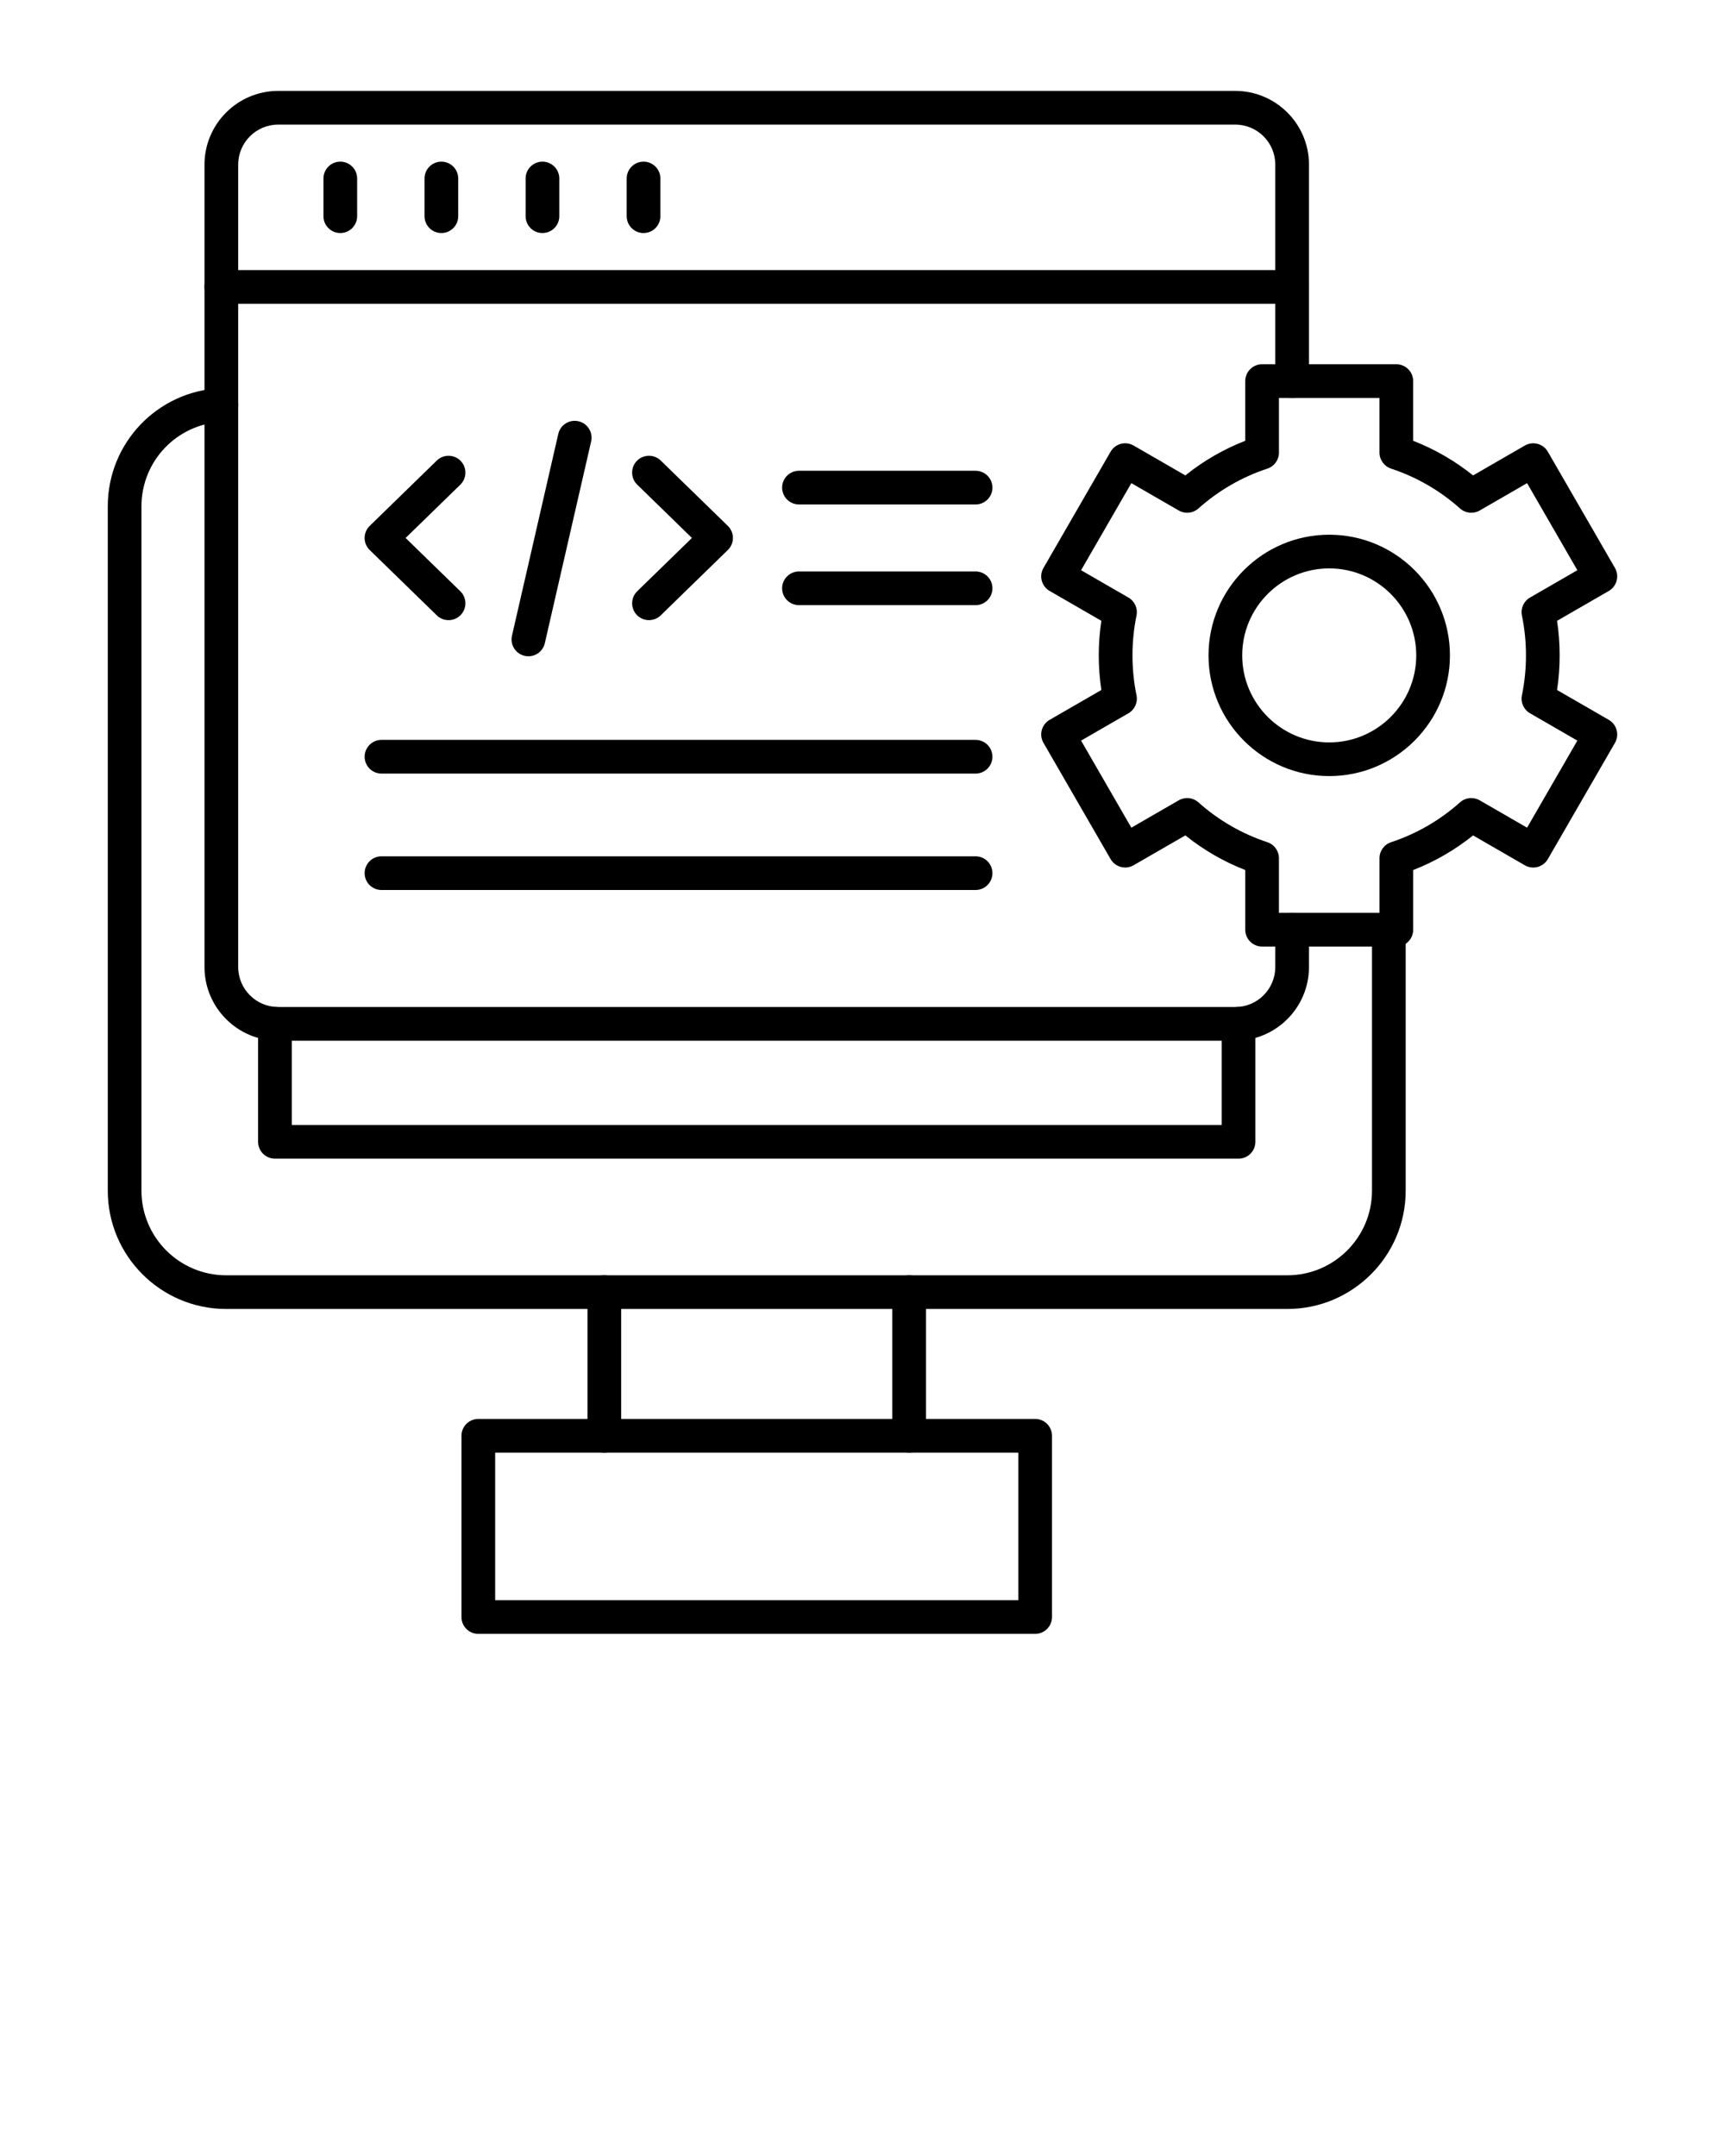 <svg xmlns="http://www.w3.org/2000/svg" xmlns:xlink="http://www.w3.org/1999/xlink" xml:space="preserve" style="shape-rendering:geometricPrecision;text-rendering:geometricPrecision;image-rendering:optimizeQuality;" viewBox="0 0 173.397 216.746" x="0px" y="0px" fill-rule="evenodd" clip-rule="evenodd"><defs><style type="text/css">
   
    .fil0 {fill:black}
   
  </style></defs><g><g><path class="fil0" d="M45.089 62.344c-0.426,0 -0.852,-0.159 -1.182,-0.48l-6.744 -6.57c-0.327,-0.318 -0.512,-0.756 -0.512,-1.212 0,-0.457 0.185,-0.894 0.512,-1.213l6.744 -6.569c0.67,-0.652 1.742,-0.638 2.395,0.032 0.652,0.67 0.638,1.742 -0.031,2.395l-5.499 5.356 5.498 5.356c0.67,0.653 0.684,1.725 0.032,2.395 -0.332,0.34 -0.773,0.511 -1.213,0.511z"/><path class="fil0" d="M65.236 62.344c-0.441,0 -0.881,-0.171 -1.213,-0.511 -0.653,-0.67 -0.638,-1.742 0.031,-2.395l5.499 -5.357 -5.499 -5.356c-0.67,-0.653 -0.684,-1.725 -0.032,-2.395 0.653,-0.67 1.724,-0.683 2.395,-0.031l6.744 6.569c0.327,0.319 0.512,0.756 0.512,1.213 0,0.457 -0.185,0.894 -0.512,1.213l-6.744 6.569c-0.33,0.321 -0.756,0.48 -1.181,0.48z"/><path class="fil0" d="M53.116 65.975c-0.125,0 -0.253,-0.014 -0.38,-0.043 -0.912,-0.209 -1.481,-1.118 -1.271,-2.029l4.655 -20.283c0.209,-0.911 1.118,-1.481 2.029,-1.271 0.912,0.209 1.481,1.118 1.272,2.029l-4.655 20.283c-0.18,0.784 -0.877,1.315 -1.649,1.315z"/><path class="fil0" d="M98.066 77.768l-59.72 0c-0.935,0 -1.693,-0.758 -1.693,-1.693 0,-0.935 0.758,-1.693 1.693,-1.693l59.72 -0c0.935,0 1.693,0.758 1.693,1.694 0,0.935 -0.758,1.694 -1.693,1.693z"/><path class="fil0" d="M98.066 89.473l-59.72 0c-0.935,0 -1.693,-0.758 -1.693,-1.694 0,-0.935 0.758,-1.693 1.693,-1.693l59.72 0c0.935,0 1.693,0.758 1.693,1.693 0,0.935 -0.758,1.694 -1.693,1.694z"/><path class="fil0" d="M98.066 60.836l-17.754 0c-0.935,0 -1.693,-0.758 -1.693,-1.693 0,-0.935 0.758,-1.693 1.693,-1.693l17.754 -0c0.935,0 1.694,0.758 1.694,1.693 0,0.935 -0.758,1.693 -1.694,1.693z"/><path class="fil0" d="M98.066 50.714l-17.754 0c-0.935,0 -1.693,-0.758 -1.693,-1.693 0,-0.935 0.758,-1.693 1.693,-1.693l17.754 -0c0.935,0 1.694,0.758 1.694,1.694 0,0.935 -0.758,1.693 -1.694,1.693z"/><path class="fil0" d="M133.614 57.142c-4.823,0 -8.747,3.924 -8.747,8.747 0,4.823 3.924,8.747 8.747,8.747 4.823,-0 8.747,-3.924 8.747,-8.747 0,-4.823 -3.924,-8.747 -8.747,-8.747zm0 20.88c-6.69,0 -12.133,-5.442 -12.133,-12.133 0,-6.691 5.443,-12.133 12.133,-12.133 6.691,-0 12.133,5.443 12.133,12.133 0,6.69 -5.443,12.133 -12.133,12.133z"/><path class="fil0" d="M128.56 91.772l10.107 0 0 -5.495c0,-0.73 0.468,-1.378 1.161,-1.607 2.57,-0.851 4.903,-2.2 6.936,-4.011 0.545,-0.486 1.341,-0.568 1.973,-0.202l4.765 2.751 5.054 -8.753 -4.76 -2.748c-0.632,-0.365 -0.959,-1.093 -0.812,-1.808 0.27,-1.311 0.407,-2.66 0.407,-4.009 0,-1.35 -0.137,-2.699 -0.407,-4.009 -0.147,-0.714 0.18,-1.443 0.812,-1.808l4.76 -2.748 -5.054 -8.754 -4.764 2.751c-0.633,0.365 -1.428,0.284 -1.973,-0.202 -2.033,-1.812 -4.367,-3.16 -6.937,-4.01 -0.693,-0.23 -1.161,-0.877 -1.161,-1.608l0 -5.496 -10.107 0 0 5.496c0,0.73 -0.468,1.379 -1.162,1.608 -2.57,0.85 -4.904,2.199 -6.936,4.01 -0.546,0.486 -1.341,0.567 -1.974,0.202l-4.765 -2.751 -5.053 8.754 4.76 2.748c0.632,0.365 0.959,1.094 0.812,1.808 -0.27,1.309 -0.406,2.659 -0.406,4.009 0,1.35 0.137,2.699 0.406,4.009 0.147,0.715 -0.18,1.444 -0.812,1.808l-4.76 2.748 5.053 8.753 4.765 -2.751c0.632,-0.365 1.428,-0.284 1.973,0.202 2.032,1.811 4.366,3.16 6.936,4.011 0.694,0.229 1.162,0.877 1.162,1.608l0 5.495zm11.8 3.387l-13.494 0c-0.935,0 -1.693,-0.758 -1.693,-1.693l0 -6c-2.175,-0.85 -4.193,-2.016 -6.022,-3.482l-5.201 3.002c-0.81,0.467 -1.846,0.19 -2.313,-0.62l-6.747 -11.686c-0.225,-0.389 -0.285,-0.851 -0.169,-1.285 0.116,-0.434 0.4,-0.804 0.789,-1.028l5.198 -3.001c-0.172,-1.147 -0.26,-2.312 -0.26,-3.477 0,-1.166 0.087,-2.331 0.26,-3.478l-5.198 -3.001c-0.81,-0.468 -1.088,-1.503 -0.62,-2.313l6.747 -11.686c0.468,-0.81 1.503,-1.088 2.313,-0.62l5.201 3.002c1.829,-1.466 3.846,-2.632 6.021,-3.481l0 -6c0,-0.935 0.758,-1.693 1.693,-1.693l13.494 -0c0.935,0 1.693,0.758 1.693,1.694l0 6c2.175,0.849 4.192,2.016 6.022,3.482l5.201 -3.003c0.81,-0.467 1.846,-0.19 2.313,0.62l6.747 11.686c0.468,0.81 0.19,1.846 -0.62,2.313l-5.198 3.001c0.172,1.147 0.26,2.312 0.26,3.478 0,1.165 -0.087,2.33 -0.26,3.478l5.198 3.001c0.389,0.225 0.673,0.595 0.789,1.029 0.116,0.434 0.055,0.896 -0.169,1.285l-6.747 11.686c-0.468,0.81 -1.504,1.087 -2.313,0.62l-5.201 -3.003c-1.829,1.466 -3.846,2.633 -6.021,3.483l0 6c0,0.935 -0.758,1.693 -1.693,1.693z"/><path class="fil0" d="M129.408 131.592l-106.682 0c-6.558,0 -11.893,-5.335 -11.893,-11.892l0 -68.796c0,-6.365 4.98,-11.582 11.337,-11.879 0.935,-0.042 1.727,0.679 1.77,1.613 0.043,0.934 -0.678,1.727 -1.613,1.771 -4.547,0.212 -8.108,3.943 -8.108,8.496l0 68.796c0,4.69 3.816,8.506 8.506,8.506l106.682 -0c4.69,0 8.506,-3.816 8.506,-8.506l0 -26.233c0,-0.935 0.758,-1.693 1.693,-1.693 0.935,-0 1.693,0.758 1.693,1.693l0 26.233c0,6.558 -5.335,11.893 -11.892,11.892z"/><path class="fil0" d="M124.497 116.482l-96.86 0c-0.935,0 -1.693,-0.758 -1.693,-1.693l0 -11.866c0,-0.935 0.758,-1.694 1.693,-1.694 0.935,-0 1.693,0.758 1.693,1.694l0 10.173 93.474 0 0 -10.173c0,-0.935 0.758,-1.694 1.693,-1.694 0.935,-0 1.693,0.758 1.693,1.694l0 11.866c0,0.935 -0.758,1.694 -1.693,1.694z"/><path class="fil0" d="M60.746 146.036c-0.935,0 -1.693,-0.758 -1.693,-1.694l0 -14.444c0,-0.935 0.758,-1.693 1.693,-1.693 0.935,0 1.693,0.758 1.693,1.693l0 14.444c0,0.935 -0.758,1.694 -1.693,1.694zm30.642 0c-0.935,0 -1.693,-0.758 -1.693,-1.694l0 -14.444c0,-0.935 0.758,-1.693 1.693,-1.693 0.935,0 1.693,0.758 1.693,1.693l0 14.444c0,0.935 -0.758,1.694 -1.693,1.694z"/><path class="fil0" d="M49.774 160.871l52.587 0 0 -14.835 -52.587 0 0 14.835zm54.28 3.386l-55.974 0c-0.935,0 -1.693,-0.758 -1.693,-1.693l0 -18.223c0,-0.935 0.758,-1.693 1.693,-1.693l55.974 -0c0.935,0 1.693,0.758 1.693,1.693l0 18.222c0,0.935 -0.758,1.693 -1.693,1.693z"/><path class="fil0" d="M124.169 104.626l-96.203 0c-4.086,0 -7.41,-3.324 -7.41,-7.41l0 -80.667c0,-4.085 3.324,-7.41 7.41,-7.41l96.203 0c4.085,0 7.41,3.324 7.41,7.41l0 21.762c0,0.935 -0.758,1.693 -1.693,1.693 -0.935,-0 -1.694,-0.758 -1.694,-1.693l0 -21.762c0,-2.219 -1.804,-4.023 -4.023,-4.023l-96.203 -0c-2.218,0 -4.023,1.805 -4.023,4.023l0 80.666c0,2.219 1.805,4.023 4.023,4.023l96.203 -0c2.218,0 4.023,-1.804 4.023,-4.023l0 -3.75c0,-0.935 0.758,-1.693 1.694,-1.693 0.935,-0 1.693,0.758 1.693,1.693l0 3.749c0,4.086 -3.324,7.41 -7.41,7.41z"/><path class="fil0" d="M129.885 30.539l-107.636 0c-0.935,0 -1.693,-0.758 -1.693,-1.694 0,-0.935 0.758,-1.693 1.693,-1.693l107.636 -0c0.935,0 1.693,0.758 1.693,1.694 0,0.935 -0.758,1.694 -1.693,1.694z"/><path class="fil0" d="M34.207 23.428c-0.935,0 -1.693,-0.758 -1.693,-1.693l0 -3.791c0,-0.935 0.758,-1.693 1.693,-1.693 0.935,-0 1.693,0.758 1.693,1.693l0 3.791c0,0.935 -0.758,1.693 -1.693,1.693z"/><path class="fil0" d="M44.367 23.428c-0.935,0 -1.693,-0.758 -1.693,-1.693l0 -3.791c0,-0.935 0.758,-1.693 1.693,-1.693 0.935,-0 1.694,0.758 1.694,1.693l0 3.791c0,0.935 -0.758,1.693 -1.694,1.693z"/><path class="fil0" d="M54.528 23.428c-0.935,0 -1.694,-0.758 -1.694,-1.693l0 -3.791c0,-0.935 0.758,-1.693 1.694,-1.693 0.935,-0 1.693,0.758 1.693,1.693l0 3.791c0,0.935 -0.758,1.693 -1.693,1.693z"/><path class="fil0" d="M64.688 23.428c-0.935,0 -1.693,-0.758 -1.693,-1.693l0 -3.791c0,-0.935 0.758,-1.693 1.693,-1.693 0.935,-0 1.694,0.758 1.694,1.693l0 3.791c0,0.935 -0.758,1.693 -1.694,1.693z"/></g></g>
  
  </svg>